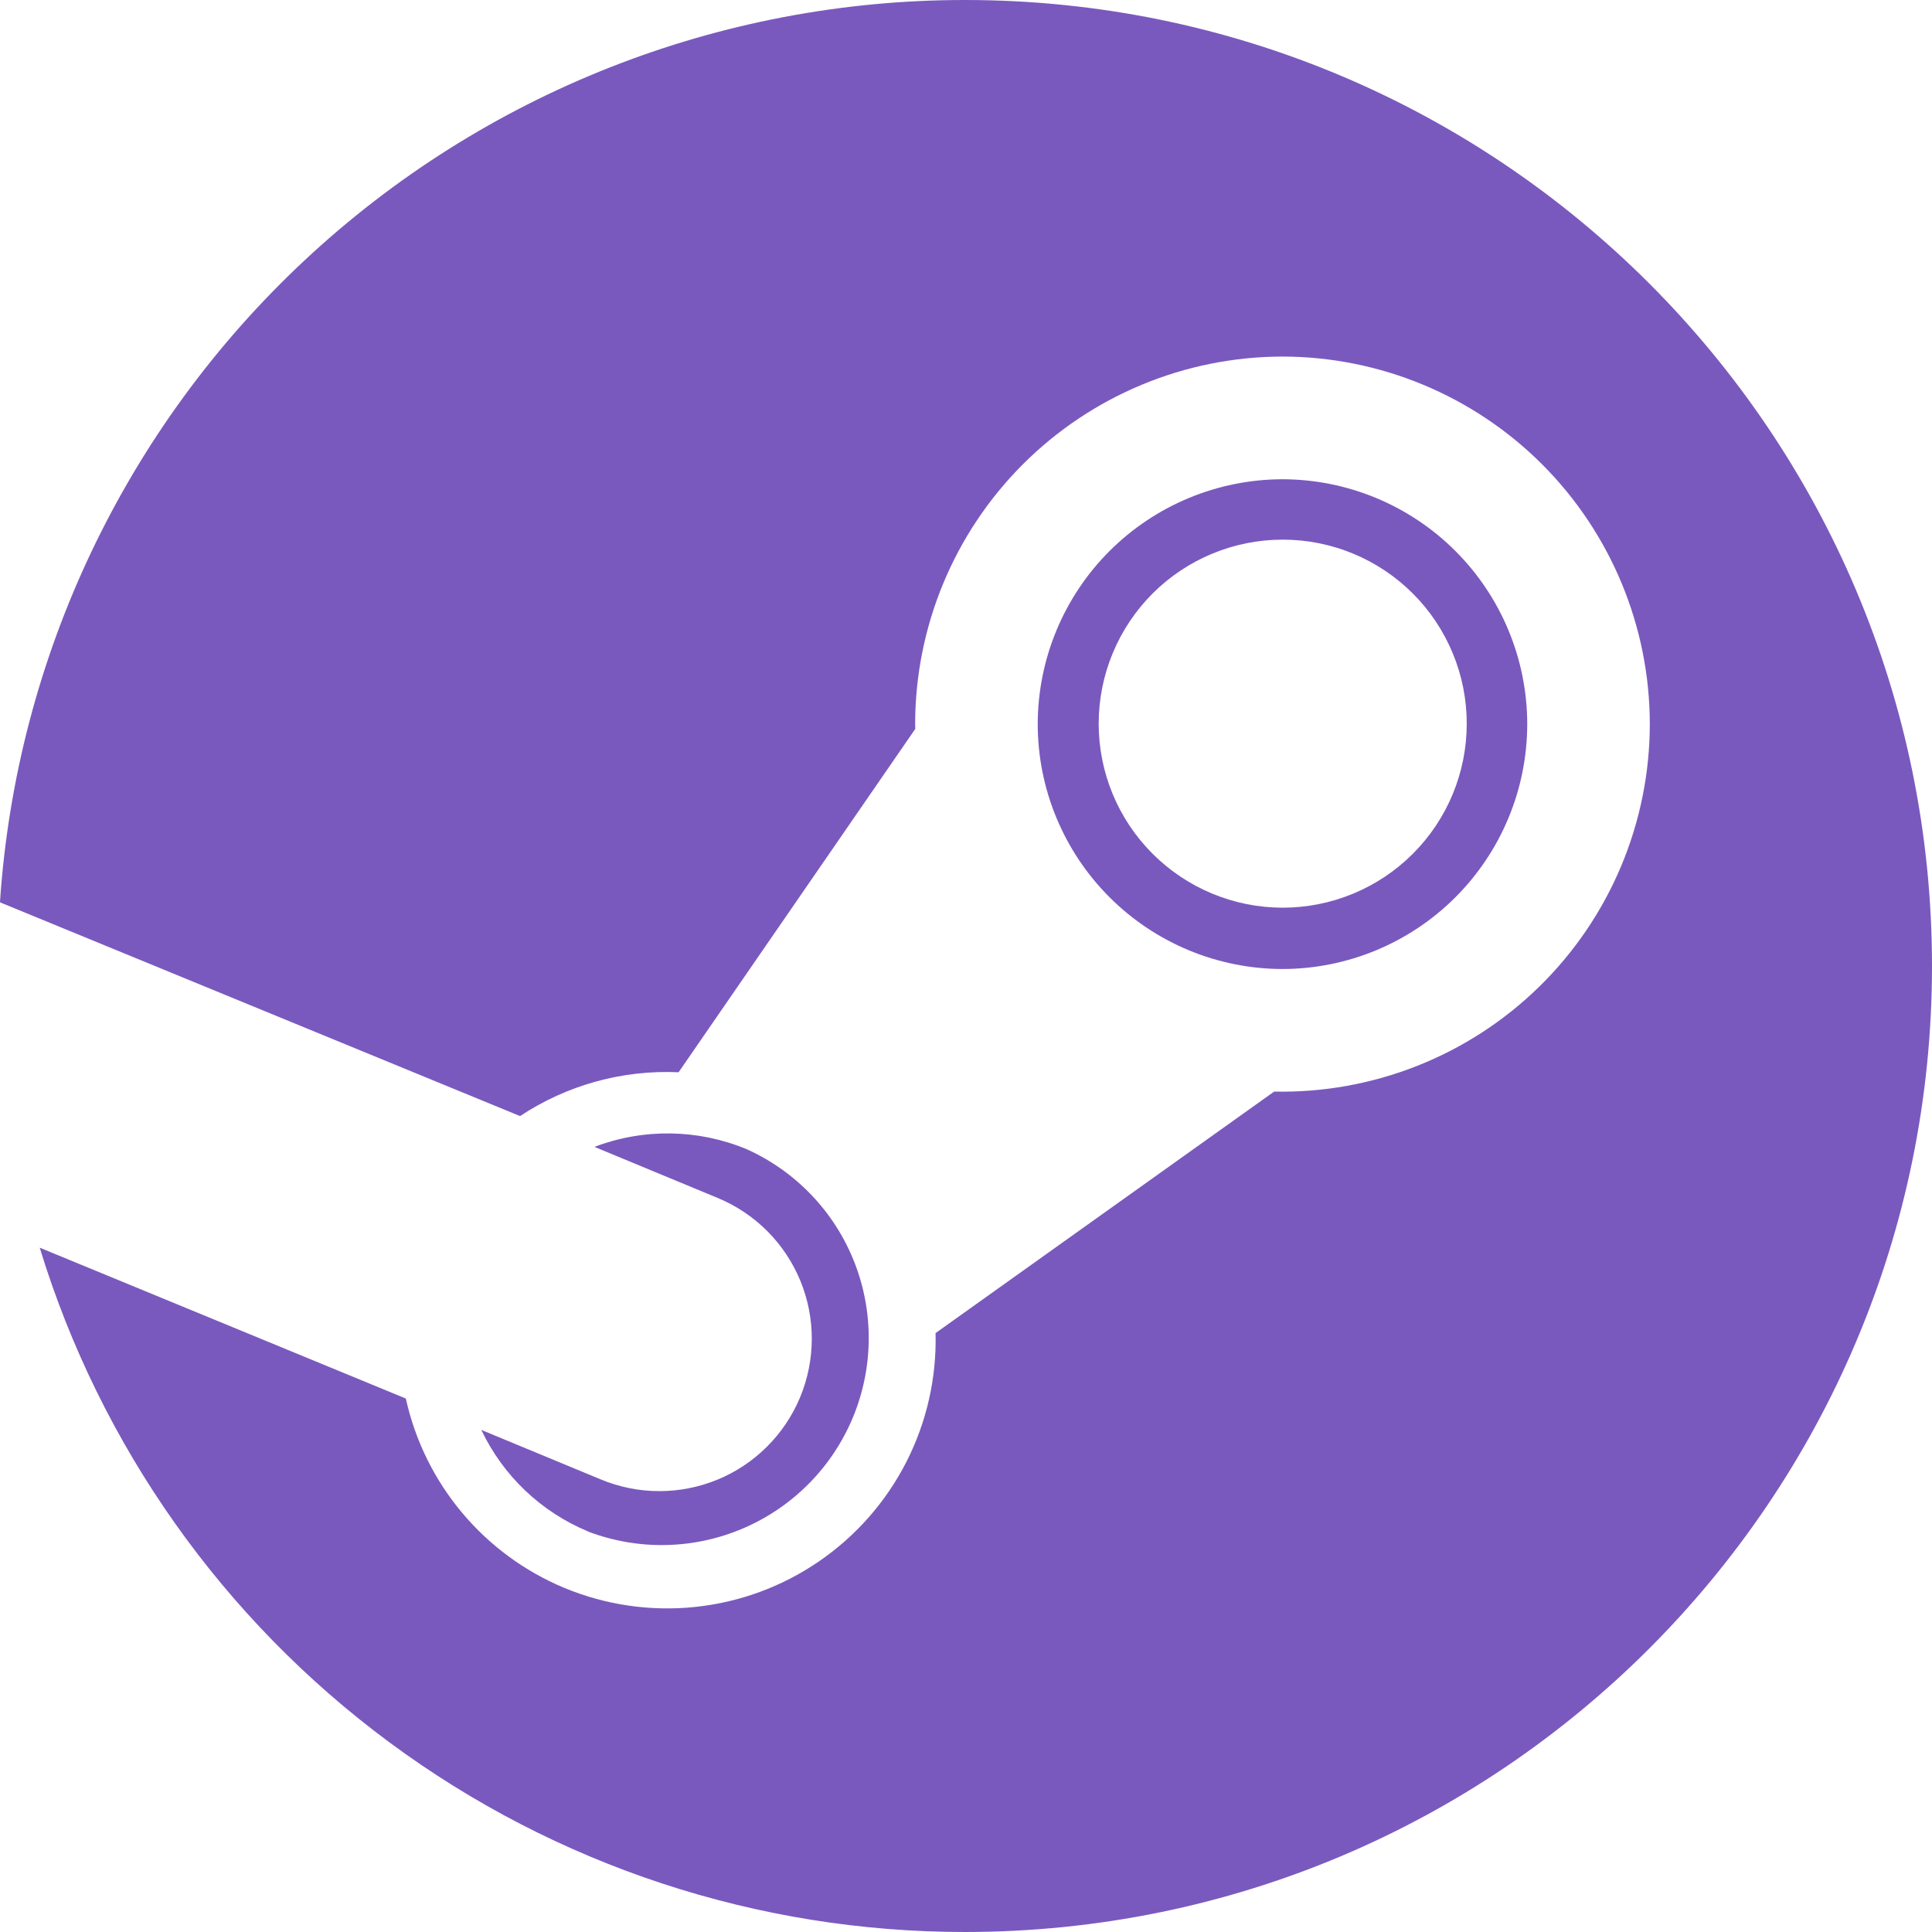 <svg width="50" height="50" viewBox="0 0 50 50" fill="none" xmlns="http://www.w3.org/2000/svg">
<path d="M1.028 32.291C2.596 37.417 5.769 41.904 10.079 45.093C14.388 48.281 19.608 50.001 24.969 50C38.794 50 50 38.806 50 25C50 11.194 38.794 1.87432e-06 24.972 1.87432e-06C18.626 -0.002 12.516 2.407 7.88 6.74C3.243 11.073 0.426 17.006 0 23.337L0.009 23.356L13.459 28.884C14.672 28.081 16.109 27.684 17.562 27.75L23.688 18.863L23.684 18.738C23.687 16.217 24.689 13.8 26.471 12.017C28.253 10.235 30.67 9.231 33.191 9.228C35.711 9.231 38.128 10.235 39.91 12.017C41.692 13.8 42.694 16.217 42.697 18.738C42.696 20.004 42.442 21.258 41.951 22.425C41.459 23.593 40.74 24.65 39.834 25.536C38.929 26.422 37.856 27.118 36.678 27.584C35.5 28.05 34.241 28.277 32.975 28.25L24.212 34.5C24.242 35.658 23.982 36.804 23.456 37.836C22.929 38.867 22.153 39.751 21.198 40.406C20.244 41.062 19.14 41.468 17.988 41.588C16.836 41.708 15.673 41.538 14.603 41.094C13.577 40.666 12.668 39.997 11.955 39.145C11.241 38.292 10.743 37.28 10.503 36.194L1.031 32.291H1.028Z" fill="#7A59BE"/>
<path d="M15.213 39.634C16.515 40.131 17.959 40.102 19.239 39.551C20.52 39.001 21.535 37.974 22.071 36.688C22.607 35.401 22.62 33.957 22.109 32.66C21.598 31.364 20.601 30.318 19.331 29.744C18.072 29.218 16.66 29.196 15.384 29.681L18.581 31.006C19.059 31.205 19.494 31.497 19.859 31.863C20.225 32.23 20.514 32.666 20.712 33.144C20.909 33.623 21.01 34.136 21.009 34.654C21.008 35.172 20.905 35.684 20.706 36.163C20.507 36.641 20.216 37.075 19.849 37.44C19.482 37.806 19.047 38.096 18.568 38.293C18.089 38.49 17.576 38.591 17.059 38.59C16.541 38.59 16.028 38.486 15.55 38.288L12.456 37.006C13.019 38.192 14.001 39.127 15.213 39.631V39.634ZM26.856 18.738C26.857 20.418 27.524 22.029 28.712 23.218C29.9 24.407 31.51 25.076 33.191 25.078C34.871 25.076 36.482 24.407 37.669 23.218C38.857 22.029 39.524 20.418 39.525 18.738C39.523 17.058 38.854 15.448 37.667 14.261C36.48 13.074 34.87 12.406 33.191 12.403C31.511 12.406 29.902 13.074 28.714 14.261C27.527 15.448 26.859 17.058 26.856 18.738ZM33.2 13.966C33.825 13.966 34.445 14.09 35.022 14.329C35.6 14.569 36.125 14.92 36.567 15.363C37.009 15.805 37.359 16.331 37.598 16.909C37.837 17.486 37.96 18.106 37.959 18.731C37.959 19.357 37.835 19.976 37.596 20.553C37.356 21.131 37.005 21.656 36.562 22.098C36.12 22.54 35.594 22.89 35.017 23.129C34.438 23.368 33.819 23.491 33.194 23.491C31.931 23.49 30.72 22.987 29.827 22.093C28.934 21.2 28.433 19.988 28.434 18.725C28.435 17.462 28.938 16.251 29.831 15.358C30.725 14.466 31.937 13.965 33.2 13.966Z" fill="#7A59BE"/>
</svg>
